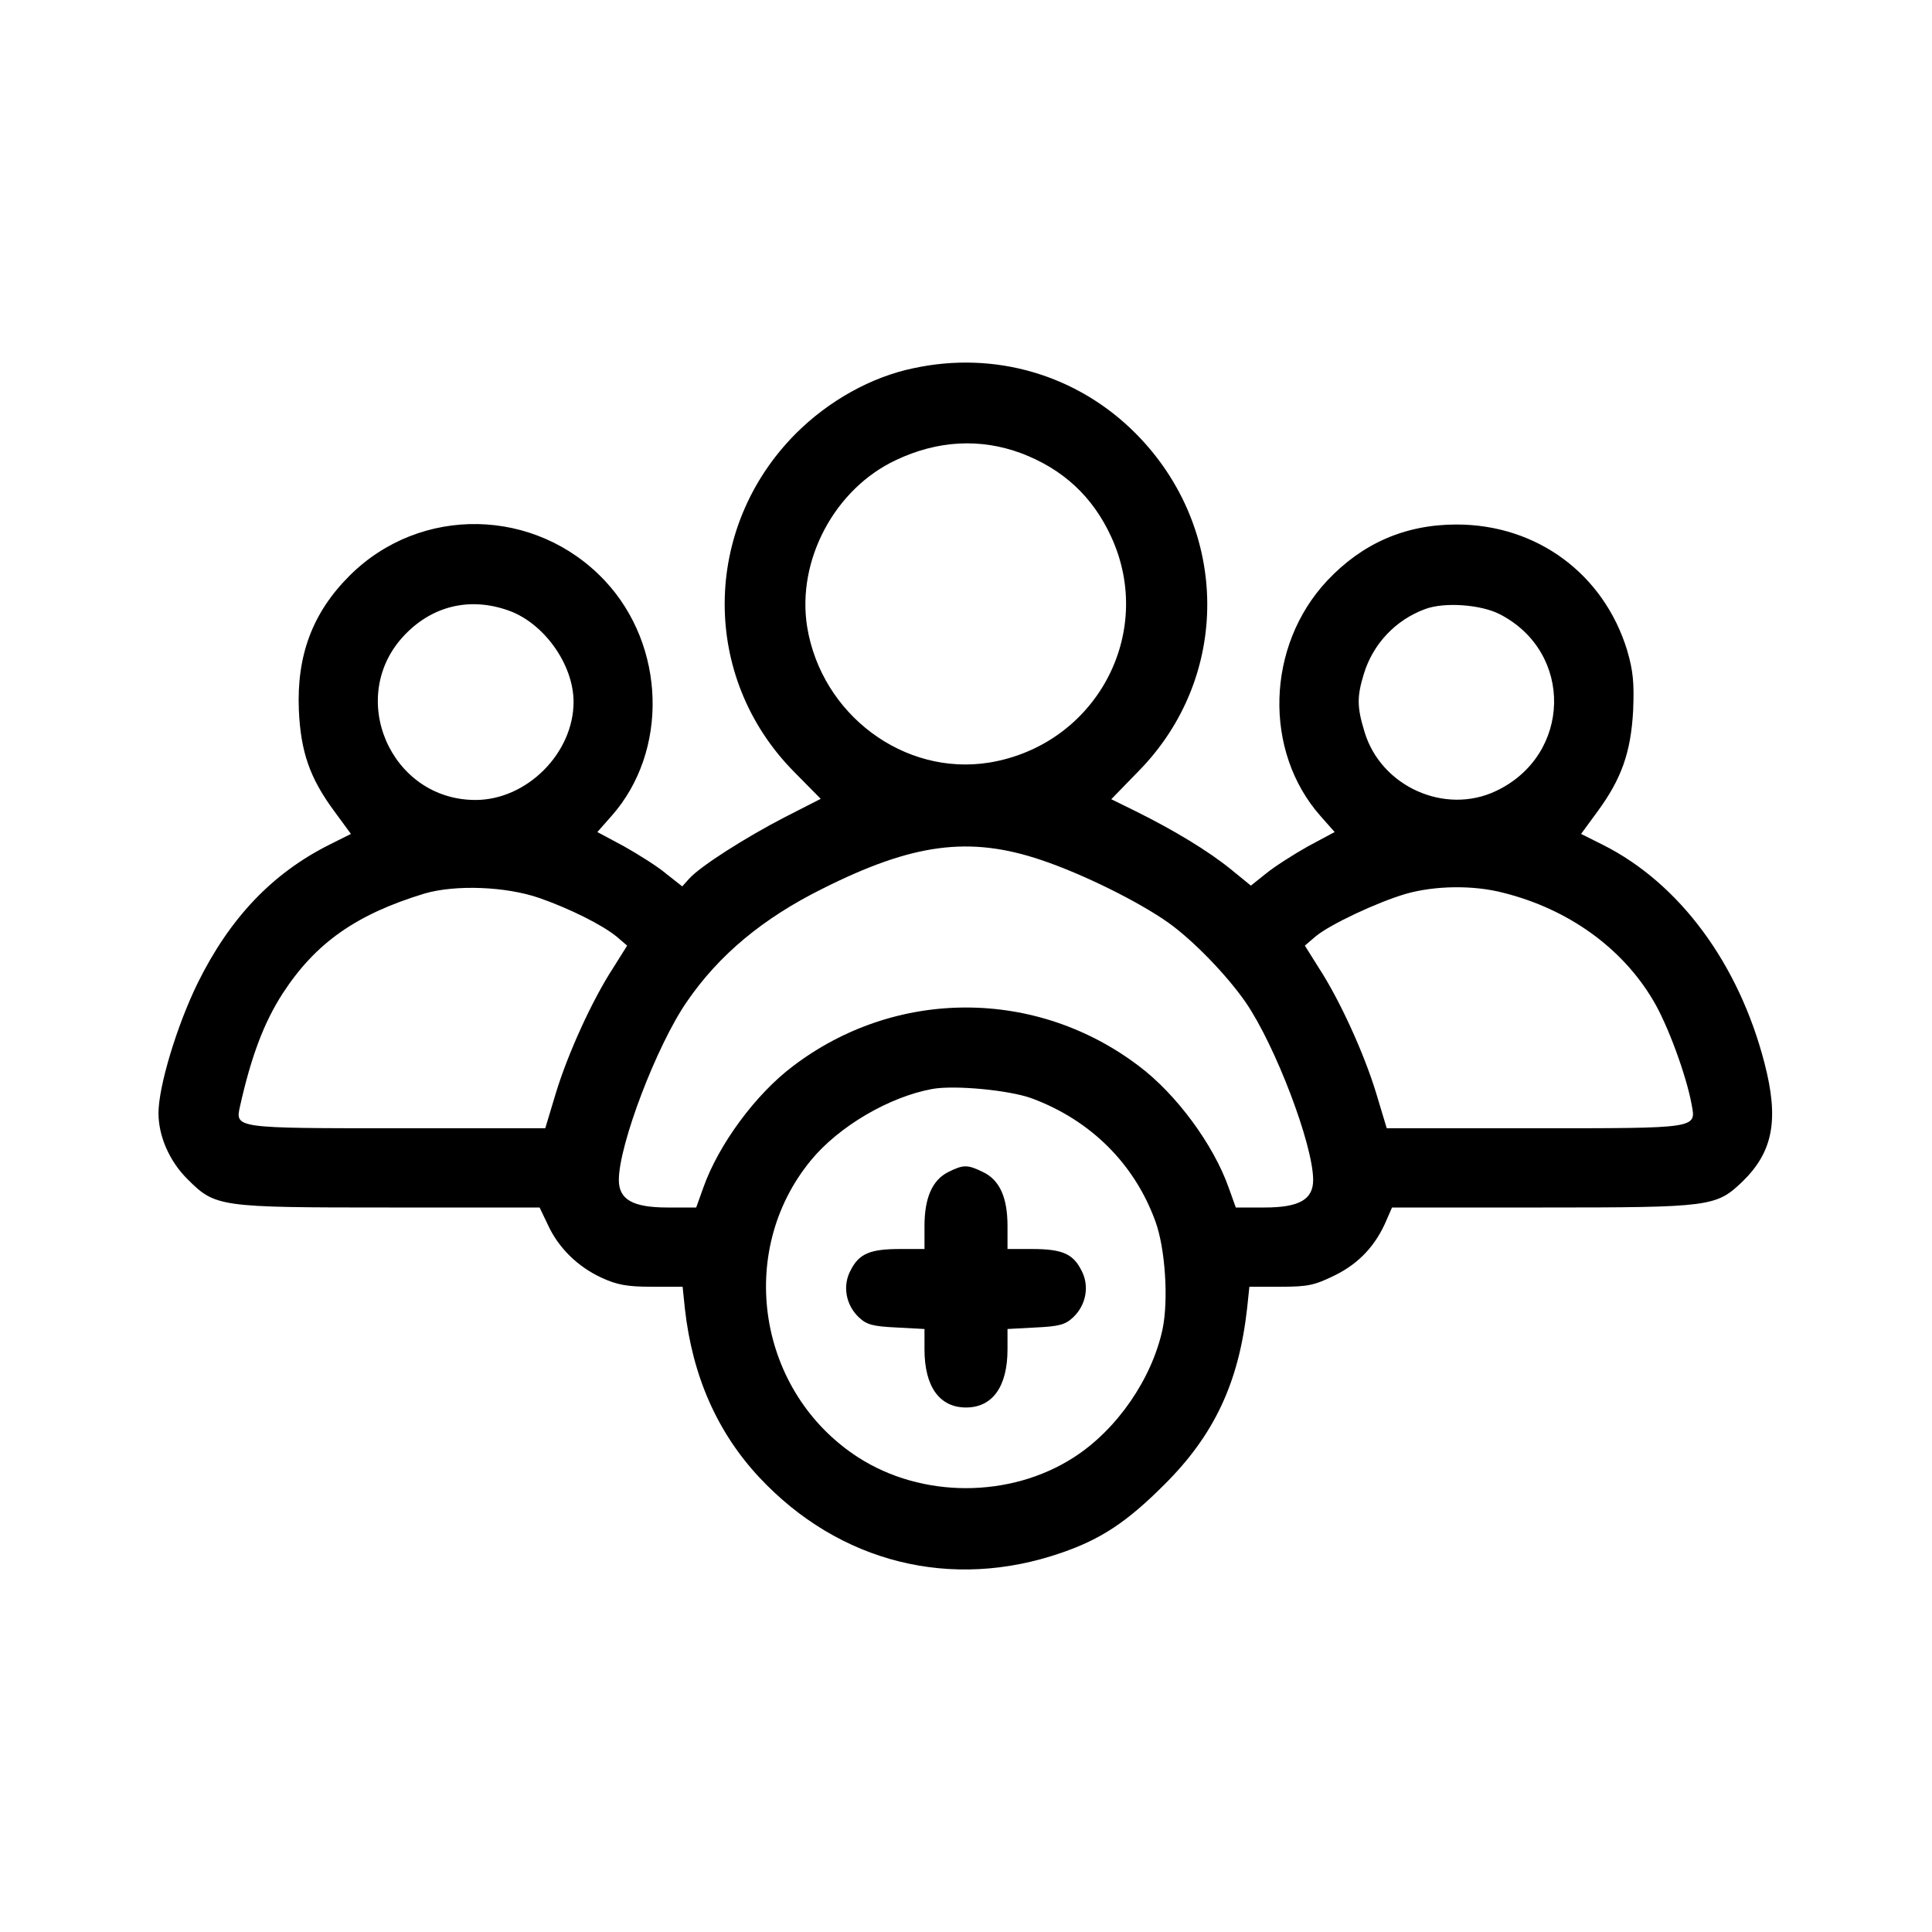 <?xml version="1.0" standalone="no"?>
<!DOCTYPE svg PUBLIC "-//W3C//DTD SVG 20010904//EN"
 "http://www.w3.org/TR/2001/REC-SVG-20010904/DTD/svg10.dtd">
<svg version="1.0" xmlns="http://www.w3.org/2000/svg"
 width="512pt" height="512pt" viewBox="0 0 512 512"
 preserveAspectRatio="xMidYMid meet">

<g transform="translate(0,512) scale(0.1,-0.1)"
fill="#000000" stroke="none">
<path d="M2420 4144 c-111 -23 -224 -86 -311 -173 -249 -250 -252 -646 -5
-896 l71 -72 -94 -48 c-103 -53 -226 -131 -255 -164 l-18 -20 -42 33 c-22 19
-73 51 -112 73 l-71 38 38 43 c151 171 144 450 -18 623 -183 195 -489 201
-677 13 -98 -98 -140 -211 -134 -356 5 -111 29 -180 94 -268 l44 -60 -58 -29
c-151 -76 -263 -194 -348 -366 -55 -112 -104 -274 -104 -345 0 -61 29 -127 76
-174 75 -75 82 -76 536 -76 l398 0 22 -46 c28 -61 79 -111 142 -140 41 -19 68
-24 133 -24 l82 0 6 -58 c20 -179 86 -328 197 -447 212 -227 510 -301 801
-200 105 36 174 82 272 180 133 132 198 271 220 468 l6 57 83 0 c73 0 90 4
145 31 64 32 108 80 136 147 l14 32 399 0 c447 0 460 2 530 69 81 79 97 164
58 314 -68 263 -225 476 -428 578 l-58 29 44 60 c63 86 88 156 94 267 3 74 0
105 -16 160 -62 202 -239 333 -452 333 -136 0 -250 -50 -343 -149 -162 -173
-169 -452 -18 -623 l38 -43 -71 -38 c-39 -22 -89 -54 -111 -72 l-40 -32 -54
44 c-58 47 -148 102 -251 153 l-65 32 71 73 c247 250 244 644 -6 896 -155 156
-374 220 -590 173z m286 -225 c111 -42 190 -115 239 -222 118 -257 -42 -552
-324 -598 -225 -36 -444 127 -482 360 -28 176 73 366 236 442 110 52 223 58
331 18z m-1361 -416 c95 -32 175 -143 175 -243 0 -136 -124 -260 -260 -260
-226 0 -344 275 -187 438 73 76 171 100 272 65z m2630 -11 c196 -101 190 -373
-10 -468 -136 -65 -306 12 -349 157 -20 65 -20 93 -2 152 24 80 84 144 163
173 51 19 148 12 198 -14z m-1216 -651 c110 -37 256 -109 337 -166 66 -47 155
-139 205 -211 79 -115 179 -378 179 -471 0 -52 -37 -73 -129 -73 l-76 0 -19
53 c-40 113 -138 247 -238 322 -133 101 -293 155 -458 155 -165 0 -325 -54
-458 -155 -100 -75 -198 -209 -238 -322 l-19 -53 -76 0 c-92 0 -129 21 -129
73 0 93 100 356 180 472 85 124 201 221 360 300 239 120 389 140 579 76z
m-1329 -101 c80 -28 166 -71 204 -102 l28 -24 -37 -59 c-56 -86 -120 -227
-152 -332 l-28 -93 -392 0 c-430 0 -430 0 -417 58 30 134 64 223 113 299 87
134 195 210 376 265 82 24 216 19 305 -12z m2554 14 c172 -43 315 -146 397
-285 38 -63 88 -199 102 -276 12 -64 19 -63 -416 -63 l-392 0 -28 93 c-32 105
-96 246 -152 332 l-37 59 28 24 c38 32 164 91 239 113 76 22 179 24 259 3z
m-1249 -545 c156 -58 272 -174 327 -326 26 -71 35 -207 19 -285 -28 -131 -120
-266 -235 -340 -169 -109 -403 -109 -572 0 -266 172 -325 544 -125 787 74 90
207 168 321 189 59 11 206 -3 265 -25z"/>
<path d="M2513 2014 c-42 -21 -63 -68 -63 -143 l0 -61 -65 0 c-78 0 -108 -12
-130 -55 -23 -41 -14 -93 21 -126 21 -20 38 -24 100 -27 l74 -4 0 -54 c0 -99
40 -154 110 -154 70 0 110 55 110 154 l0 54 74 4 c62 3 79 7 100 27 35 33 44
85 21 126 -22 43 -52 55 -130 55 l-65 0 0 61 c0 76 -21 122 -65 143 -41 20
-52 20 -92 0z"/>
</g>
</svg>

